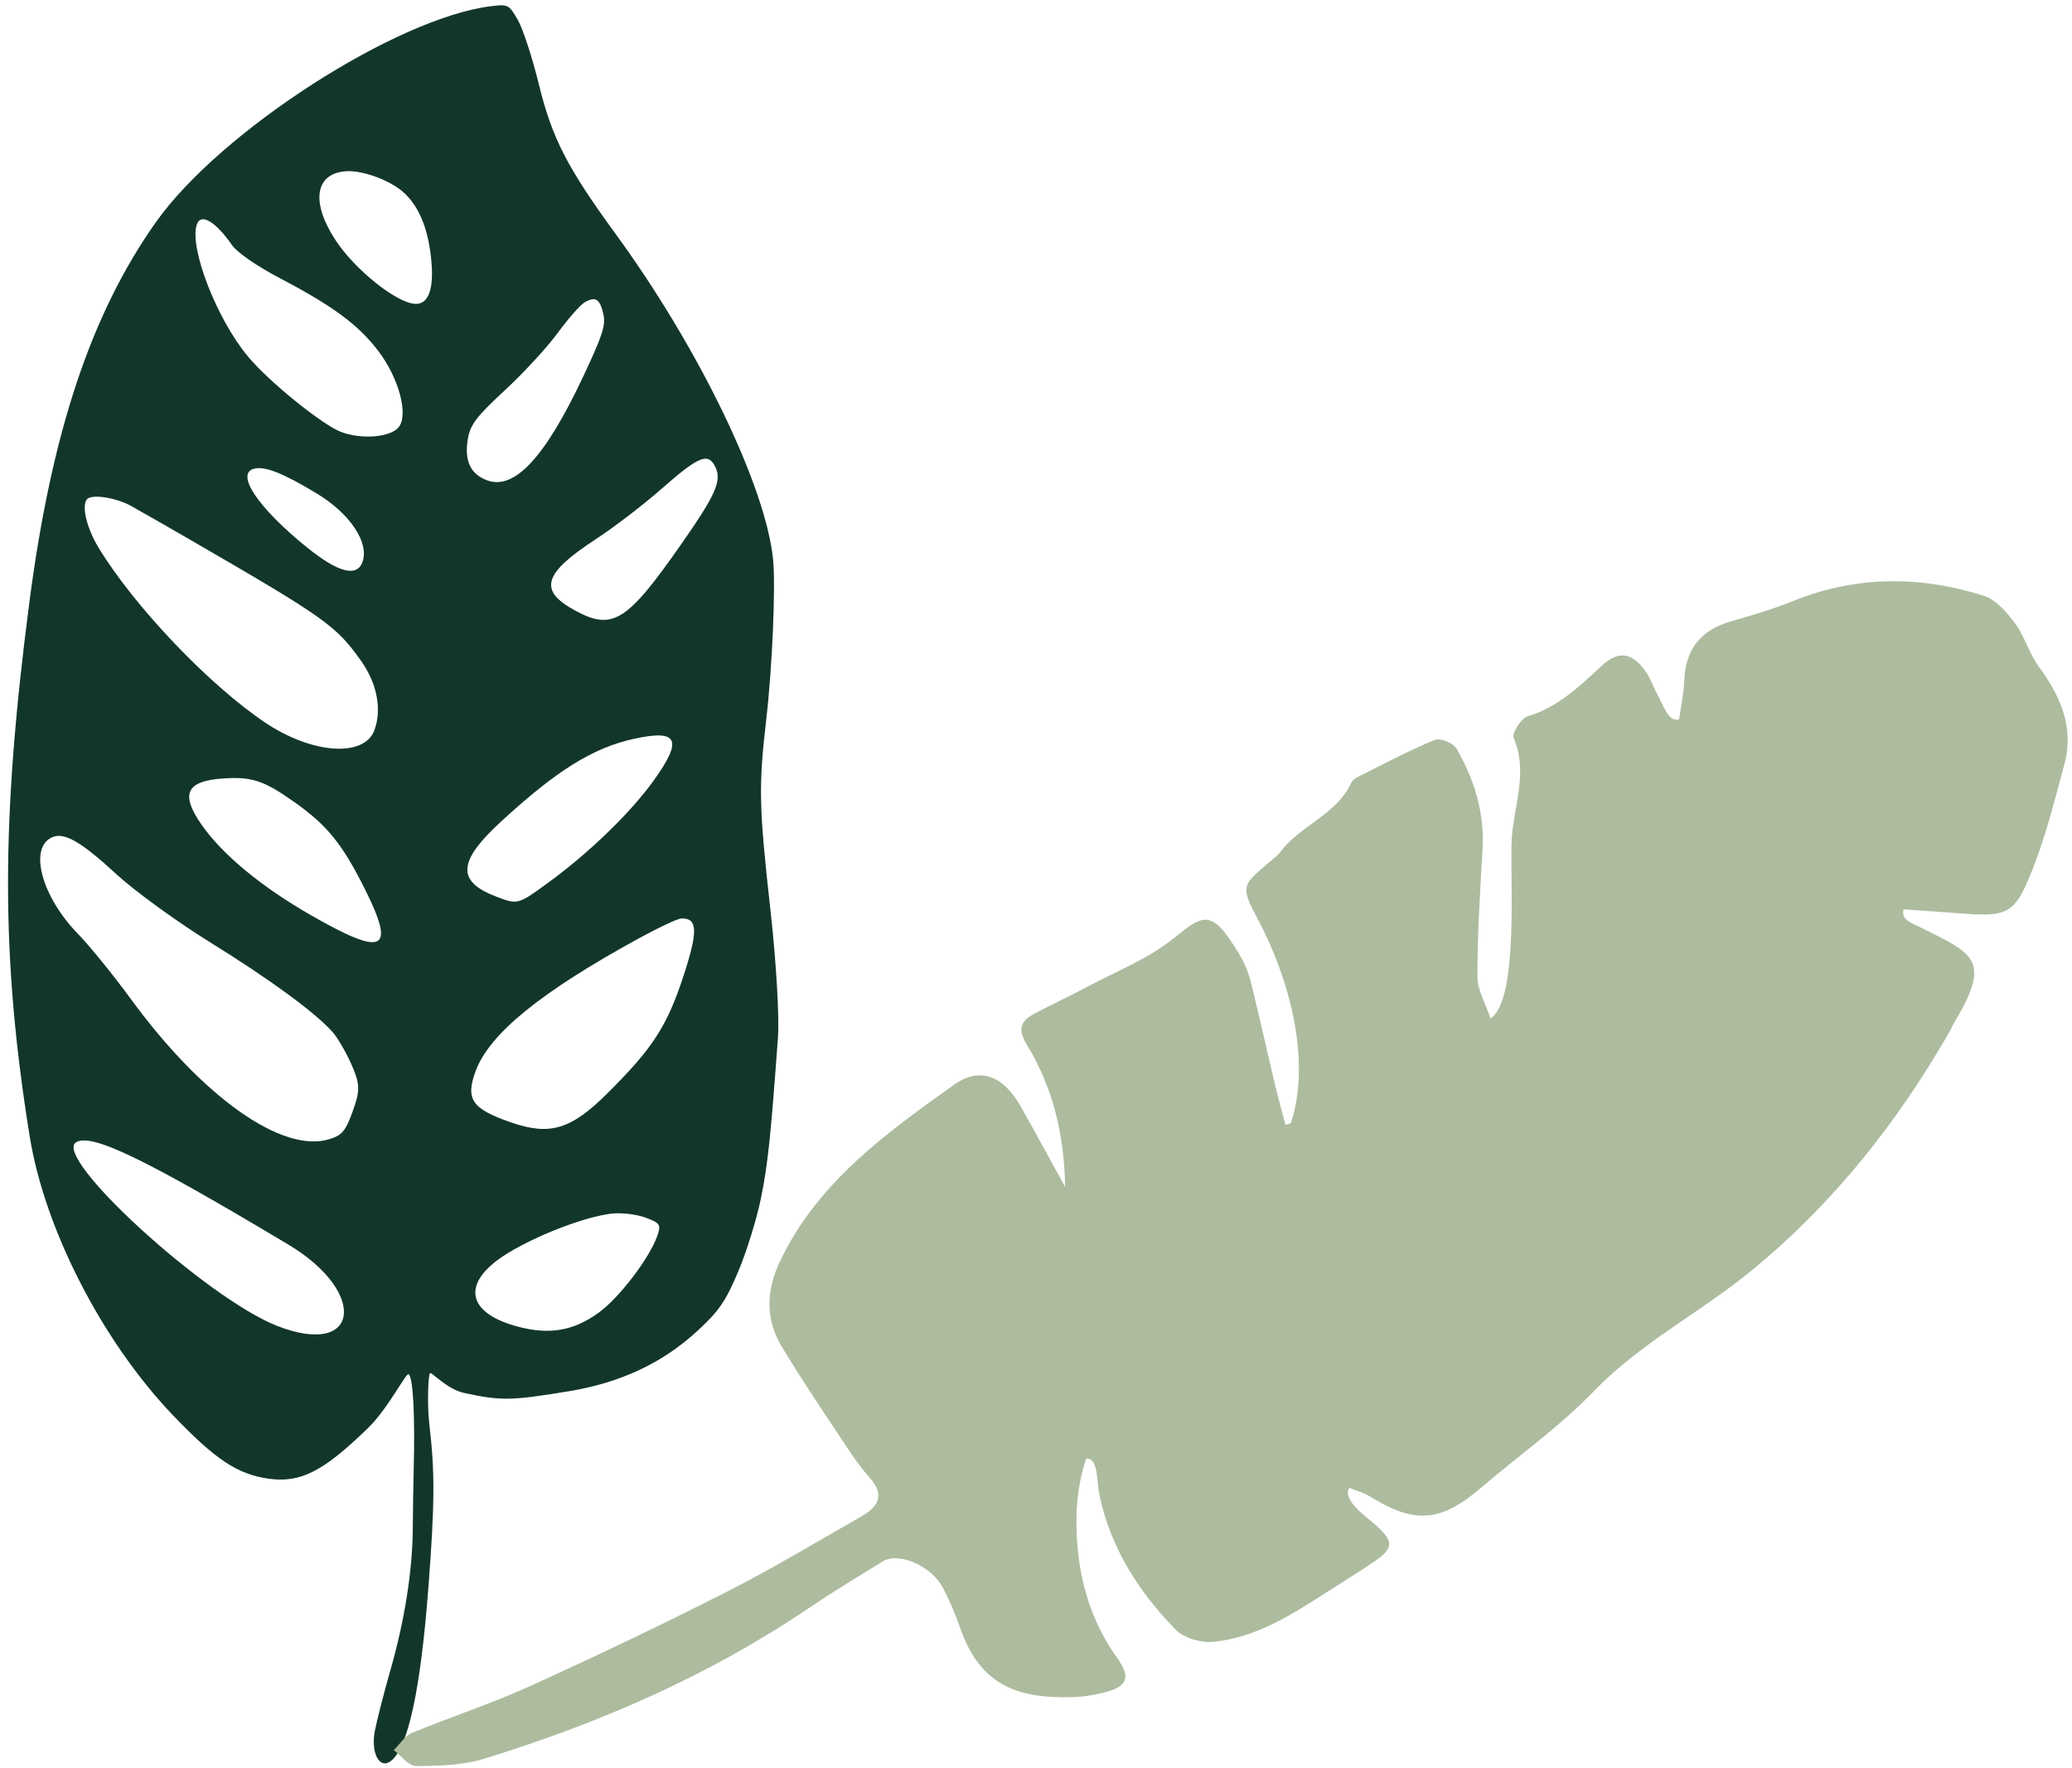 <svg width="211" height="180" viewBox="0 0 211 180" fill="none" xmlns="http://www.w3.org/2000/svg">
    <path fill-rule="evenodd" clip-rule="evenodd" d="M52.739 2.042C53.252 2.939 54.213 5.887 54.876 8.591C56.212 14.051 57.751 17.051 62.676 23.797C71.138 35.386 77.949 49.447 78.722 56.921C79.002 59.633 78.653 67.881 78.033 73.236C77.233 80.133 77.279 82.111 78.495 93.022C79.044 97.94 79.372 103.609 79.225 105.618C78.47 115.916 78.204 118.439 77.508 121.927C77.092 124.014 76.052 127.386 75.198 129.421C73.9 132.514 73.202 133.525 70.951 135.582C67.409 138.818 63.166 140.798 57.908 141.666C52.08 142.628 51.031 142.646 47.288 141.843C45.505 141.46 44.003 139.72 43.8 139.814C43.596 139.908 43.491 143.062 43.717 144.984C44.295 149.906 44.28 153.03 43.634 161.54C42.837 172.041 41.556 177.981 39.798 179.32C38.648 180.198 37.743 178.496 38.171 176.255C38.375 175.182 39.094 172.377 39.768 170.022C41.211 164.982 42.006 159.935 42.035 155.636C42.046 153.935 42.088 151.228 42.129 149.621C42.269 144.039 42.067 140.288 41.614 139.927C41.363 139.726 39.559 143.385 37.46 145.425C32.911 149.847 30.593 151.025 27.342 150.565C24.183 150.117 21.932 148.623 17.608 144.102C10.403 136.568 4.543 125.156 3.021 115.695C0.091 97.476 0.085 83.589 2.998 61.277C5.252 44.016 9.285 31.922 15.896 22.594C22.44 13.362 40.402 1.799 50.02 0.628C51.742 0.419 51.839 0.469 52.739 2.042ZM35.206 17.437C32.062 17.675 31.636 20.612 34.187 24.482C36.166 27.486 40.391 30.856 42.284 30.941C43.706 31.004 44.26 29.283 43.869 26.014C43.516 23.064 42.595 20.936 41.085 19.58C39.699 18.337 36.882 17.31 35.206 17.437ZM59.528 30.792C59.091 31.046 57.849 32.459 56.769 33.934C55.688 35.408 53.258 38.038 51.37 39.779C48.541 42.387 47.883 43.254 47.642 44.692C47.268 46.918 47.907 48.286 49.614 48.913C52.399 49.935 55.534 46.544 59.395 38.329C61.378 34.112 61.704 33.1 61.441 31.971C61.081 30.419 60.639 30.147 59.528 30.792ZM20.058 22.821C19.21 25.131 22.053 32.484 25.287 36.344C27.443 38.916 32.88 43.304 34.772 43.999C36.899 44.78 39.807 44.52 40.615 43.477C41.616 42.186 40.596 38.44 38.501 35.71C36.453 33.042 33.918 31.168 28.528 28.342C26.145 27.092 24.15 25.711 23.613 24.939C21.953 22.558 20.478 21.679 20.058 22.821ZM67.491 49.67C65.59 51.342 62.542 53.683 60.718 54.872C55.322 58.389 54.801 60.107 58.514 62.139C62.383 64.256 63.831 63.354 69.423 55.339C72.874 50.392 73.505 48.973 72.868 47.596C72.149 46.044 71.194 46.411 67.491 49.67ZM25.929 47.713C23.887 48.16 26.245 51.698 31.295 55.767C34.435 58.296 36.336 58.792 36.909 57.232C37.624 55.285 35.676 52.33 32.339 50.301C28.924 48.224 27.051 47.467 25.929 47.713ZM9.056 50.695C8.191 51.05 8.689 53.565 10.073 55.827C13.748 61.833 21.318 69.768 27.015 73.585C31.797 76.788 37.1 77.151 38.13 74.346C38.908 72.227 38.398 69.594 36.762 67.284C34.229 63.708 33.102 62.909 19.489 55.03C16.692 53.412 13.901 51.816 13.286 51.484C11.932 50.754 9.857 50.367 9.056 50.695ZM64.586 75.223C60.398 76.133 56.663 78.457 50.998 83.678C46.593 87.738 46.477 89.752 50.559 91.308C52.726 92.135 52.752 92.128 55.907 89.819C60.058 86.781 64.258 82.703 66.589 79.449C69.555 75.307 69.055 74.251 64.586 75.223ZM65.119 95.512C55.069 101.006 49.831 105.263 48.432 109.072C47.38 111.935 48.053 112.908 52.038 114.288C56.008 115.663 58.142 115.018 61.861 111.321C66.48 106.728 67.936 104.48 69.612 99.346C71.092 94.811 71.046 93.493 69.405 93.517C69.045 93.522 67.116 94.42 65.119 95.512ZM22.779 79.262C18.948 79.509 18.325 80.843 20.557 84.017C22.689 87.05 26.633 90.307 31.655 93.186C39.097 97.451 40.323 96.877 37.189 90.596C34.859 85.928 33.331 84.039 29.951 81.652C26.881 79.484 25.659 79.076 22.779 79.262ZM5.275 85.271C2.914 86.363 4.239 91.276 7.918 95.067C9.129 96.316 11.555 99.3 13.308 101.7C20.618 111.704 28.734 117.452 33.508 116.006C34.837 115.603 35.197 115.175 35.935 113.112C36.688 111.009 36.669 110.389 35.792 108.392C35.237 107.127 34.353 105.619 33.828 105.04C32.008 103.031 27.442 99.693 21.36 95.925C17.968 93.823 13.729 90.741 11.84 89.002C8.202 85.654 6.517 84.696 5.275 85.271ZM62.244 123.579C59.55 123.907 54.743 125.744 51.704 127.607C46.951 130.521 47.372 133.648 52.71 135.076C55.944 135.941 58.409 135.519 60.969 133.663C63.034 132.166 66.066 128.21 66.91 125.91C67.349 124.716 67.237 124.535 65.717 123.976C64.795 123.638 63.233 123.459 62.244 123.579ZM7.762 116.303C5.234 117.771 21.04 132.211 28.247 135.018C36.627 138.282 37.516 131.602 29.352 126.721C14.691 117.955 9.352 115.379 7.762 116.303Z" fill="#12372A"/>
    <path d="M111.909 151.976C113.002 157.482 115.896 162.025 119.736 165.947C120.572 166.804 122.289 167.299 123.524 167.18C127.737 166.781 131.282 164.58 134.766 162.345C136.501 161.231 138.255 160.149 139.959 158.994C141.933 157.653 141.921 156.965 140.196 155.38C139.231 154.496 136.615 152.743 137.405 151.497C138.114 151.787 138.881 151.987 139.523 152.384C144.071 155.211 146.725 154.995 150.817 151.493C154.658 148.21 158.835 145.264 162.321 141.647C167.067 136.728 173.124 133.666 178.324 129.41C186.736 122.522 193.291 114.22 198.641 104.859C198.748 104.674 198.802 104.459 198.914 104.278C202.923 97.68 200.979 97.14 195.557 94.419C194.611 93.944 193.576 93.676 193.848 92.595C195.719 92.727 197.59 92.85 199.46 92.99C204.501 93.38 205.165 93.152 207.021 88.424C208.366 85 209.26 81.385 210.223 77.822C211.244 74.044 209.82 70.871 207.607 67.861C206.632 66.531 206.191 64.809 205.211 63.486C204.377 62.359 203.266 61.062 202.02 60.665C195.512 58.61 188.998 58.606 182.566 61.209C180.525 62.035 178.396 62.654 176.28 63.264C173.226 64.148 171.631 66.074 171.517 69.285C171.47 70.612 171.172 71.93 170.988 73.252C169.912 73.626 169.289 71.611 168.797 70.737C168.347 69.933 168.063 69.02 167.527 68.291C166.121 66.381 164.779 66.239 163.066 67.831C160.82 69.918 158.634 72.017 155.552 72.941C154.885 73.139 153.945 74.665 154.147 75.147C155.617 78.594 154.203 81.91 153.954 85.262C153.702 88.696 154.762 101.783 151.784 103.7C151.318 102.277 150.457 100.856 150.454 99.431C150.446 95.096 150.73 90.755 150.976 86.421C151.185 82.723 150.121 79.357 148.325 76.226C148 75.662 146.661 75.113 146.108 75.34C143.483 76.421 140.959 77.763 138.415 79.034C138.104 79.188 137.735 79.42 137.603 79.711C136.081 82.981 132.411 84.032 130.369 86.759C130.075 87.15 129.651 87.451 129.272 87.776C126.405 90.205 126.312 90.25 128.146 93.705C131.202 99.467 133.595 107.874 131.456 114.35C131.444 114.388 131.341 114.393 130.91 114.534C130.541 113.135 130.149 111.756 129.818 110.359C128.994 106.893 128.234 103.415 127.37 99.964C127.133 99.007 126.728 98.056 126.226 97.205C123.271 92.229 122.473 93.211 119.328 95.689C116.802 97.683 113.668 98.917 110.783 100.448C108.964 101.414 107.088 102.282 105.268 103.252C103.877 103.991 103.652 104.868 104.56 106.361C107.238 110.747 108.392 115.631 108.466 120.859C106.943 118.099 105.457 115.321 103.894 112.584C102.221 109.651 99.854 108.527 97.156 110.449C90.221 115.389 83.223 120.411 79.406 128.481C78.029 131.393 77.934 134.326 79.59 137.086C81.629 140.492 83.865 143.773 86.057 147.086C86.84 148.27 87.654 149.452 88.597 150.51C90.187 152.3 89.349 153.477 87.699 154.416C83.125 157.03 78.603 159.754 73.907 162.136C67.302 165.49 60.606 168.679 53.858 171.74C49.974 173.501 45.89 174.823 41.947 176.455C41.218 176.755 40.711 177.608 40.103 178.205C40.856 178.777 41.615 179.83 42.366 179.828C44.68 179.815 47.105 179.754 49.289 179.084C60.919 175.504 72.015 170.715 82.157 163.88C84.694 162.17 87.309 160.569 89.919 158.976C91.506 158.006 94.839 159.443 95.997 161.636C96.694 162.955 97.283 164.344 97.772 165.756C99.909 171.907 103.985 172.902 109.076 172.819C110.206 172.799 111.357 172.614 112.453 172.335C114.783 171.74 115.199 170.834 113.781 168.841C111.477 165.61 110.218 162.032 109.796 158.149C109.442 154.892 109.563 151.652 110.607 148.528C111.848 148.406 111.702 150.933 111.909 151.976Z" fill="#ADBC9F"/>
</svg>
